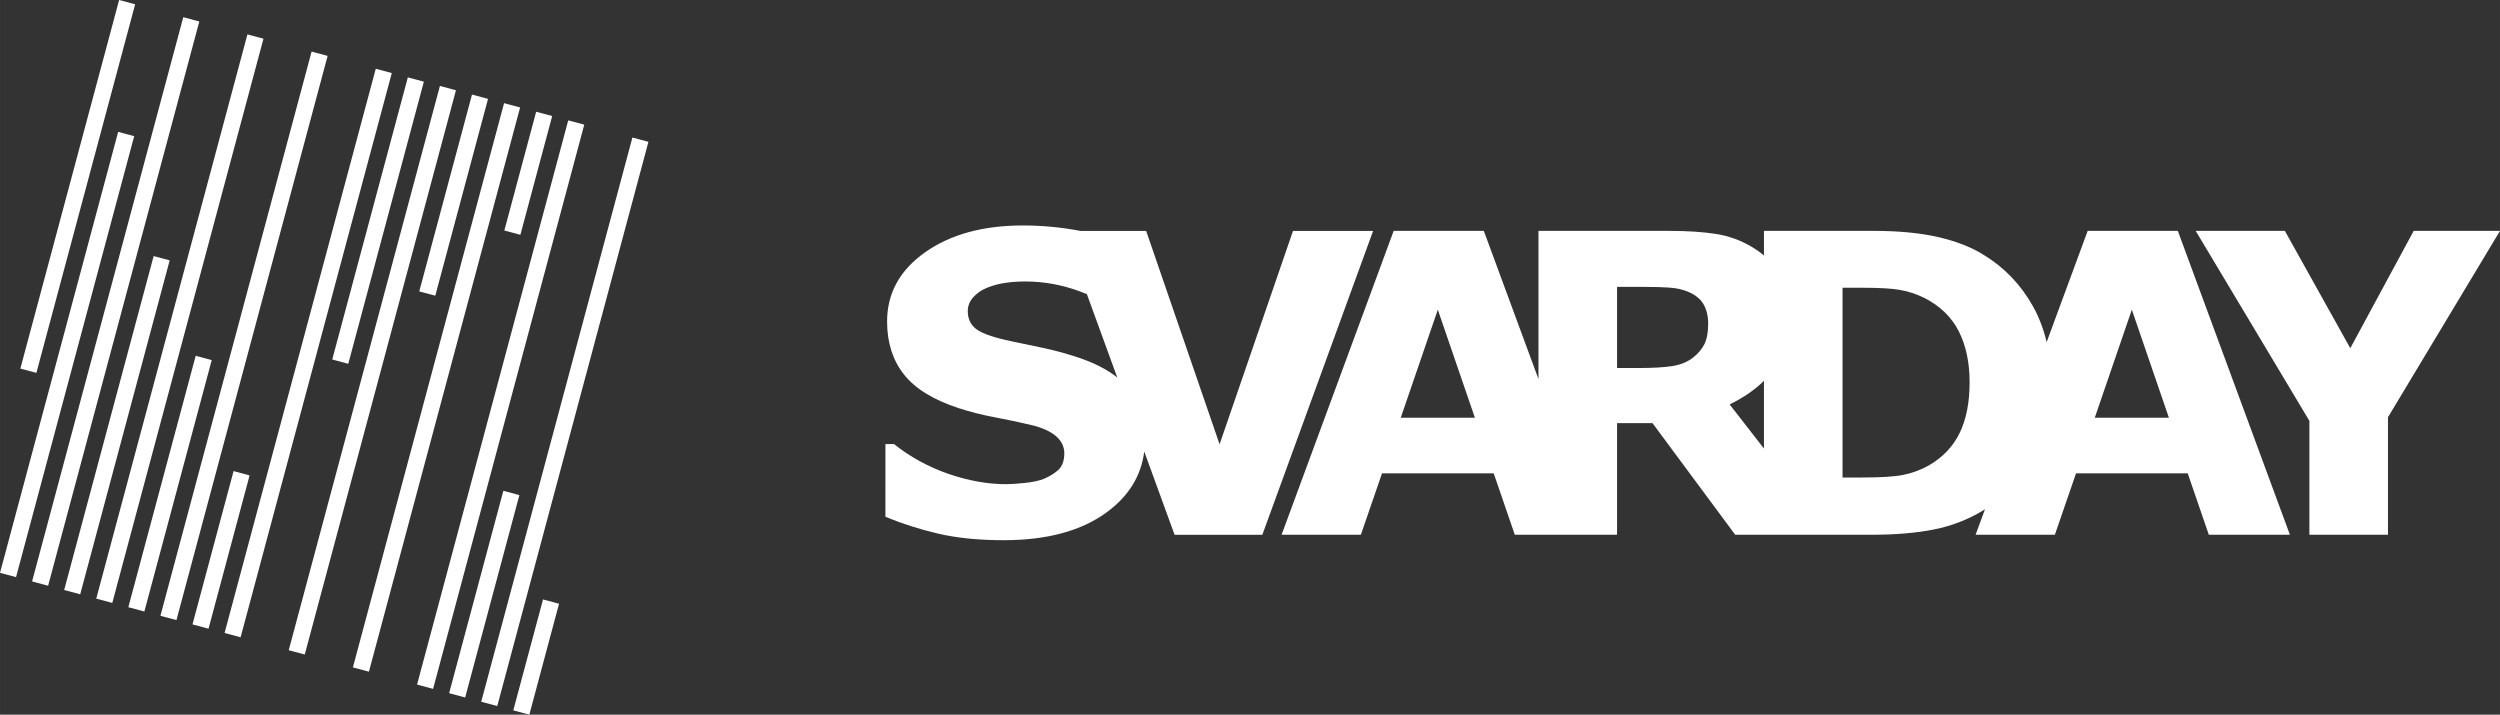 <svg xmlns="http://www.w3.org/2000/svg" width="216.561" height="61.907" viewBox="0 0 5412.61 1547.28" shape-rendering="geometricPrecision" text-rendering="geometricPrecision" image-rendering="optimizeQuality" fill-rule="evenodd" clip-rule="evenodd"><rect x="0" y="0" width="5412.61" height="1547.28" fill="#333333" stroke="none"/><g fill="#fff"><path d="M4957.76 1157.78H4782.2l-45.69-133.02h-241.78l-45.84 133.02h-171.65l20.35-55.16-4.78 2.98c-32.12 19.46-67.41 33.03-105.73 40.72-38.31 7.69-83.54 11.46-136.04 11.46h-294.23l-179.03-241.62H3501v241.62h-221.38l-45.69-133.02h-241.78l-45.84 133.02h-171.64l242.68-657.89h195.17l118.35 320.86V499.89h284.32c38.9 0 72.24 2.26 100.13 6.63 28.07 4.37 54.16 14.03 78.58 28.66 9.06 5.41 17.46 11.39 25.17 17.95v-53.24h238.61c53.53 0 99.84 4.52 138.75 13.42 38.92 9.05 71.65 21.72 98.03 38.31 45.41 27.61 81.14 65.01 107.24 111.92 13.11 23.63 22.91 49.35 29.41 77.14l88.82-240.79h195.16l242.68 657.89zm-261.99-253.39l-80.24-233.92-80.24 233.92h160.47zm-431.48-76.46c0-43.14-7.84-80.09-23.52-110.86-15.69-30.77-40.42-54.74-74.51-72.09-17.19-8.44-34.84-14.33-52.94-17.34-17.95-3.16-45.1-4.67-81.45-4.67h-42.69v410.84h42.69c40.12 0 69.53-1.81 88.24-5.57 18.85-3.63 37.1-10.27 55.04-20.06 30.62-17.49 53.25-41.19 67.57-70.73 14.33-29.42 21.57-66.07 21.57-109.5zm-566.01-127.15c0-16.29-3.33-30.31-9.97-41.93-6.78-11.76-18.24-20.96-34.53-27.59-11.32-4.69-24.44-7.55-39.51-8.6-15.09-1.06-32.73-1.52-52.8-1.52h-60.49v175.57h51.44c26.7 0 49.02-1.36 66.97-3.92 18.09-2.72 33.18-8.6 45.39-17.95 11.62-9.06 20.06-19.01 25.5-30.01 5.28-11.01 7.99-25.65 7.99-44.05zm-505.09 203.61l-80.24-233.92-80.24 233.92h160.47zm-715.86 73.16c-6.63 52.7-33.53 96.47-80.73 131.21-54.9 40.57-129.41 60.79-223.52 60.79-54.45 0-101.95-4.83-142.38-14.33-40.57-9.5-78.43-21.72-113.72-36.35V961.41h18.55c34.99 27.9 74.21 49.32 117.49 64.41 43.44 14.93 85.06 22.46 125.03 22.46 10.4 0 23.82-.9 40.72-2.71 16.74-1.65 30.31-4.68 41.03-8.75 12.81-5.42 23.52-12.06 31.98-19.91 8.29-7.99 12.52-19.91 12.52-35.44 0-14.48-6.04-26.85-18.26-37.41-12.21-10.4-30.16-18.39-53.68-23.97-24.73-5.89-50.83-11.47-78.43-16.59-27.44-5.13-53.38-11.76-77.52-19.61-55.36-17.95-95.02-42.38-119.31-73.15-24.28-30.76-36.5-68.93-36.5-114.62 0-61.23 27.45-111.16 82.35-149.92 54.9-38.76 125.49-58.07 211.76-58.07 41.96 0 83.33 3.98 124.29 11.77h142.48l158.98 461.97 158.96-461.97h173.45l-239.82 657.89h-190.03l-65.7-180.23zm-124.2-340.73c-5.16-2.13-10.42-4.18-15.8-6.18-38.46-14.17-77.67-21.25-117.65-21.25-14.17 0-28.2.9-42.07 2.86-14.03 1.96-27.45 5.43-40.42 10.71-11.47 4.52-21.26 11.16-29.56 20.05-8.29 8.9-12.37 19.16-12.37 30.62 0 17.34 6.63 30.63 19.89 39.98 13.28 9.19 38.17 17.65 74.98 25.33 24.12 4.98 47.35 9.97 69.68 14.63 22.16 4.69 46 11.16 71.64 19.45 35.86 11.71 64.99 26.47 87.45 44.24l-65.78-180.44zM5412.6 499.89l-242.53 403.45v254.45h-170.13v-246.6l-246.14-411.3h193.06l141.62 253.98 137.26-253.98h186.87zM3819.05 971.1V824.52c-19.92 19.6-44.7 36.62-74.33 51.07l74.33 95.51z" fill-rule="nonzero"/><path d="M78.78 807.26L292.59 9.31 257.87.01 44.06 797.96l34.72 9.3zm-44.06 442.25l255.83-954.76-34.72-9.3L0 1240.21l34.72 9.3zm69.46 18.61L431.5 46.53l-34.72-9.3L69.45 1258.82l34.73 9.3zm69.45 18.61l193.73-723-34.72-9.3-193.73 723 34.72 9.3zm69.46 18.61L570.42 83.75l-34.73-9.3-327.32 1221.59 34.72 9.3zm69.46 18.61L458.4 779.61l-34.72-9.3-145.86 544.34 34.73 9.3zm69.45 18.61L709.33 120.97l-34.72-9.3-327.33 1221.59 34.72 9.3zm69.46 18.61l88.93-331.89-34.72-9.3-88.93 331.89 34.72 9.3zm69.45 18.62l327.33-1221.6-34.72-9.3-327.33 1221.59 34.72 9.31zm233.12-592.18L917.7 176.82l-34.72-9.31-163.67 610.8 34.72 9.3zm-94.2 629.4L987.15 195.42l-34.72-9.3L625.1 1407.71l34.73 9.3zM942.42 640.2l114.19-426.16-34.72-9.3-114.2 426.16 34.73 9.3zm-143.68 814.03l327.33-1221.59-34.73-9.3-327.32 1221.59 34.72 9.3zm327.87-945.8l68.9-257.18-34.72-9.3-68.91 257.18 34.73 9.3zm-188.97 983.02l327.33-1221.59-34.72-9.3-327.33 1221.59 34.72 9.3zm69.46 18.61l117.39-438.11-34.72-9.31-117.39 438.12 34.72 9.3zm69.46 18.62l327.32-1221.6-34.72-9.3-327.33 1221.6 34.73 9.3zm69.45 18.61l64.35-240.16-34.72-9.31-64.35 240.16 34.72 9.3z"/></g></svg>